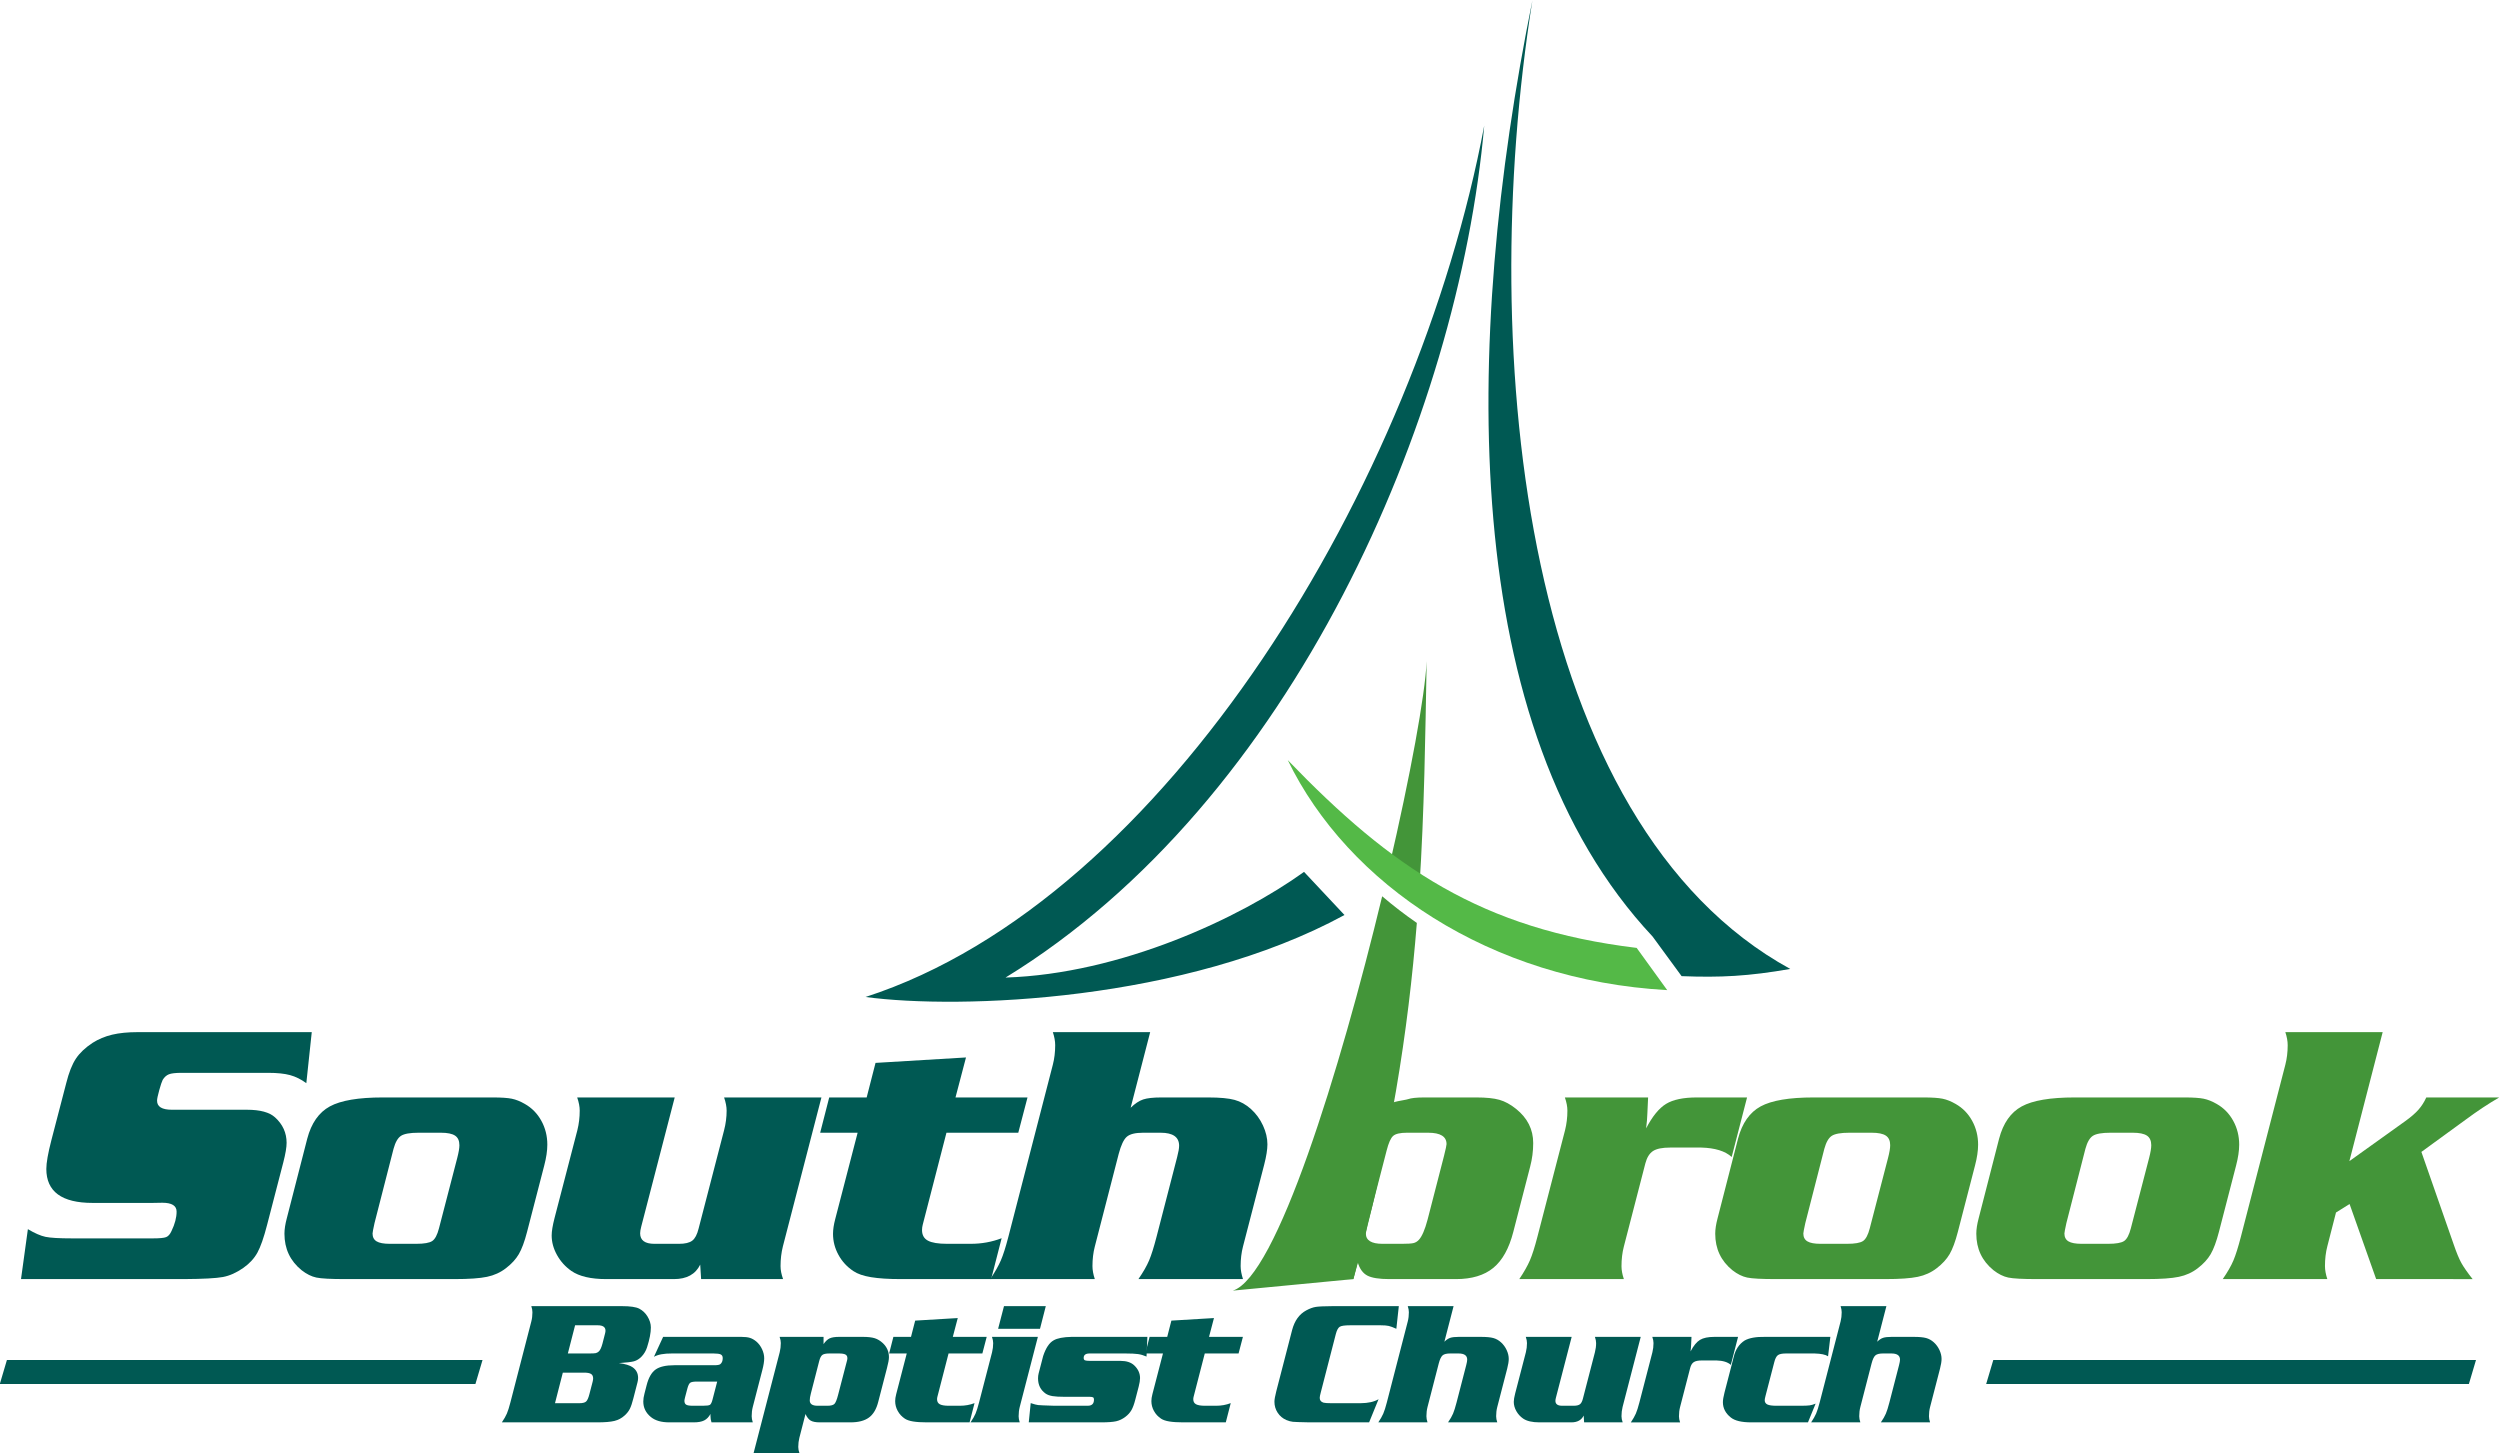 <?xml version="1.0" encoding="UTF-8" standalone="no"?>
<svg
   xmlns:dc="http://purl.org/dc/elements/1.1/"
   xmlns:cc="http://creativecommons.org/ns#"
   xmlns:rdf="http://www.w3.org/1999/02/22-rdf-syntax-ns#"
   xmlns:svg="http://www.w3.org/2000/svg"
   xmlns="http://www.w3.org/2000/svg"
   xmlns:sodipodi="http://sodipodi.sourceforge.net/DTD/sodipodi-0.dtd"
   xmlns:inkscape="http://www.inkscape.org/namespaces/inkscape"
   version="1.1"
   id="svg2"
   xml:space="preserve"
   width="497.485"
   height="289.14"
   viewBox="0 0 497.485 289.14"
   sodipodi:docname="logo.svg"
   inkscape:version="1.0.2 (e86c870879, 2021-01-15)"><defs
     id="defs6"><clipPath
       clipPathUnits="userSpaceOnUse"
       id="clipPath18"><path
         d="M 0,400 H 600 V 0 H 0 Z"
         id="path16" /></clipPath></defs><sodipodi:namedview
     pagecolor="#ffffff"
     bordercolor="#666666"
     borderopacity="1"
     objecttolerance="10"
     gridtolerance="10"
     guidetolerance="10"
     inkscape:pageopacity="0"
     inkscape:pageshadow="2"
     inkscape:window-width="1366"
     inkscape:window-height="719"
     id="namedview4"
     inkscape:document-rotation="0"
     showgrid="false"
     fit-margin-top="0"
     fit-margin-left="0"
     fit-margin-right="0"
     fit-margin-bottom="0"
     inkscape:zoom="0.98437504"
     inkscape:cx="251.37627"
     inkscape:cy="163.41065"
     inkscape:window-x="1366"
     inkscape:window-y="20"
     inkscape:window-maximized="1"
     inkscape:current-layer="g10" /><g
     id="g10"
     inkscape:groupmode="layer"
     inkscape:label="logo_large"
     transform="matrix(1.333,0,0,-1.333,-148.624,430.077)"><g
       id="g12"><g
         id="g14"
         clip-path="url(#clipPath18)"><g
           id="g20"
           transform="translate(158.036,168.559)"><path
             d="m 0,0 -0.811,-7.617 c -0.792,0.576 -1.602,0.976 -2.43,1.202 -0.829,0.225 -1.918,0.338 -3.268,0.338 h -12.937 c -0.883,0 -1.509,-0.072 -1.878,-0.217 -0.369,-0.144 -0.679,-0.423 -0.931,-0.837 -0.127,-0.252 -0.298,-0.765 -0.514,-1.539 -0.216,-0.774 -0.324,-1.297 -0.324,-1.566 0,-0.902 0.739,-1.351 2.215,-1.351 h 11.209 c 1.962,0 3.357,-0.379 4.186,-1.135 1.152,-1.044 1.729,-2.313 1.729,-3.808 0,-0.666 -0.163,-1.629 -0.487,-2.89 l -2.43,-9.372 c -0.487,-1.891 -0.969,-3.268 -1.445,-4.132 -0.478,-0.864 -1.175,-1.62 -2.093,-2.268 -1.027,-0.721 -2.044,-1.175 -3.053,-1.365 -1.008,-0.189 -2.944,-0.293 -5.806,-0.31 h -24.335 l 1.026,7.454 c 1.026,-0.612 1.904,-0.995 2.633,-1.148 0.73,-0.153 2.057,-0.229 3.984,-0.229 h 12.046 c 0.99,0 1.648,0.062 1.972,0.188 0.324,0.126 0.594,0.433 0.81,0.919 0.504,1.044 0.756,2.007 0.756,2.89 0,0.882 -0.711,1.323 -2.134,1.323 l -1.485,-0.026 h -8.913 c -4.609,0 -6.914,1.691 -6.914,5.077 0,0.918 0.252,2.35 0.756,4.294 l 2.215,8.508 c 0.396,1.585 0.878,2.804 1.445,3.66 0.567,0.854 1.4,1.643 2.498,2.363 0.882,0.558 1.854,0.963 2.917,1.215 1.062,0.252 2.341,0.379 3.835,0.379 z"
             style="fill:#005953;fill-opacity:1;fill-rule:nonzero;stroke:none"
             id="path22" /></g><g
           id="g24"
           transform="translate(170.244,151.138)"><path
             d="m 0,0 -2.836,-11.073 c -0.198,-0.902 -0.297,-1.423 -0.297,-1.567 0,-0.541 0.203,-0.932 0.608,-1.175 0.405,-0.243 1.057,-0.365 1.958,-0.365 h 3.943 c 1.188,0 1.99,0.14 2.404,0.419 0.414,0.279 0.747,0.905 0.999,1.877 L 9.507,-1.378 C 9.723,-0.55 9.832,0.09 9.832,0.54 9.832,1.206 9.615,1.684 9.183,1.972 8.751,2.259 8.049,2.403 7.077,2.403 H 3.728 C 2.467,2.403 1.598,2.25 1.121,1.944 0.644,1.638 0.271,0.99 0,0 m -1.62,7.67 h 16.448 c 1.26,0 2.201,-0.063 2.822,-0.189 0.621,-0.126 1.274,-0.387 1.958,-0.783 1.045,-0.594 1.864,-1.431 2.458,-2.511 0.595,-1.082 0.892,-2.27 0.892,-3.566 0,-0.9 -0.153,-1.935 -0.459,-3.106 l -2.566,-9.912 c -0.378,-1.458 -0.788,-2.566 -1.229,-3.322 -0.442,-0.757 -1.085,-1.459 -1.932,-2.107 -0.81,-0.63 -1.751,-1.058 -2.822,-1.282 -1.071,-0.226 -2.687,-0.338 -4.848,-0.338 H -7.265 c -2.107,0 -3.525,0.076 -4.254,0.229 -0.729,0.154 -1.463,0.518 -2.201,1.094 -1.711,1.387 -2.566,3.205 -2.566,5.456 0,0.648 0.117,1.413 0.351,2.296 l 3.052,11.884 c 0.612,2.322 1.737,3.929 3.376,4.82 1.638,0.892 4.267,1.337 7.887,1.337"
             style="fill:#005953;fill-opacity:1;fill-rule:nonzero;stroke:none"
             id="path26" /></g><g
           id="g28"
           transform="translate(234.122,158.808)"><path
             d="m 0,0 -5.753,-22.228 c -0.234,-0.936 -0.351,-1.918 -0.351,-2.944 0,-0.594 0.125,-1.242 0.378,-1.944 h -12.235 l -0.135,2.161 c -0.702,-1.441 -2.008,-2.161 -3.916,-2.161 h -10.101 c -2.305,0 -4.043,0.405 -5.213,1.216 -0.901,0.629 -1.616,1.421 -2.147,2.376 -0.532,0.954 -0.797,1.926 -0.797,2.917 0,0.63 0.144,1.503 0.432,2.62 l 3.403,13.098 c 0.234,0.937 0.351,1.91 0.351,2.917 0,0.595 -0.126,1.252 -0.378,1.972 h 14.558 l -4.997,-19.283 c -0.108,-0.415 -0.162,-0.748 -0.162,-1 0,-1.044 0.711,-1.567 2.134,-1.567 h 3.673 c 0.9,0 1.557,0.158 1.972,0.473 0.414,0.314 0.729,0.914 0.945,1.796 l 3.808,14.692 c 0.252,0.973 0.378,1.946 0.378,2.917 0,0.576 -0.126,1.234 -0.378,1.972 z"
             style="fill:#005953;fill-opacity:1;fill-rule:nonzero;stroke:none"
             id="path30" /></g><g
           id="g32"
           transform="translate(264.885,158.808)"><path
             d="M 0,0 -1.377,-5.267 H -12.1 l -3.538,-13.719 c -0.072,-0.271 -0.108,-0.54 -0.108,-0.811 0,-0.738 0.292,-1.266 0.878,-1.58 0.585,-0.315 1.535,-0.473 2.849,-0.473 h 3.539 c 1.638,0 3.177,0.28 4.618,0.837 l -1.567,-6.103 h -13.504 c -1.801,0 -3.273,0.095 -4.416,0.283 -1.144,0.189 -2.022,0.491 -2.633,0.905 -0.955,0.63 -1.702,1.441 -2.242,2.431 -0.54,0.99 -0.81,2.034 -0.81,3.133 0,0.63 0.108,1.359 0.324,2.187 l 3.349,12.91 h -5.591 L -29.602,0 h 5.591 L -22.688,5.159 -9.183,5.97 -10.75,0 Z"
             style="fill:#005953;fill-opacity:1;fill-rule:nonzero;stroke:none"
             id="path34" /></g><g
           id="g36"
           transform="translate(283.198,168.559)"><path
             d="m 0,0 -2.917,-11.29 c 0.648,0.63 1.274,1.044 1.877,1.242 0.603,0.198 1.499,0.297 2.687,0.297 H 8.67 c 1.728,0 3.038,-0.121 3.93,-0.364 0.891,-0.243 1.706,-0.698 2.444,-1.364 0.756,-0.685 1.354,-1.503 1.796,-2.458 0.441,-0.955 0.662,-1.89 0.662,-2.809 0,-0.775 -0.162,-1.792 -0.486,-3.052 l -3.161,-12.208 c -0.233,-0.9 -0.351,-1.873 -0.351,-2.917 0,-0.576 0.118,-1.224 0.351,-1.944 h -15.61 c 0.719,1.044 1.251,1.971 1.593,2.782 0.342,0.81 0.711,1.981 1.107,3.511 l 3.079,11.911 c 0.198,0.756 0.297,1.323 0.297,1.701 0,1.296 -0.918,1.944 -2.755,1.944 H -1.08 c -1.153,0 -1.959,-0.202 -2.418,-0.607 -0.459,-0.405 -0.859,-1.256 -1.201,-2.553 l -3.566,-13.828 c -0.234,-0.9 -0.351,-1.873 -0.351,-2.917 0,-0.594 0.117,-1.242 0.351,-1.944 h -15.61 c 0.702,1.044 1.228,1.971 1.58,2.782 0.351,0.81 0.724,1.981 1.12,3.511 l 6.644,25.712 c 0.234,0.9 0.351,1.872 0.351,2.917 0,0.593 -0.117,1.242 -0.351,1.945 z"
             style="fill:#005953;fill-opacity:1;fill-rule:nonzero;stroke:none"
             id="path38" /></g><g
           id="g40"
           transform="translate(317.879,136.958)"><path
             d="m 0,0 h 2.891 c 0.845,0 1.422,0.036 1.728,0.108 0.305,0.072 0.575,0.234 0.81,0.487 0.467,0.504 0.9,1.503 1.296,2.997 l 2.459,9.534 c 0.252,1.009 0.377,1.594 0.377,1.756 0,1.134 -0.909,1.701 -2.728,1.701 H 3.646 C 2.638,16.583 1.953,16.426 1.594,16.11 1.232,15.795 0.909,15.07 0.621,13.937 L -2.215,2.971 C -2.395,2.196 -2.484,1.72 -2.484,1.54 -2.484,0.514 -1.656,0 0,0 M 1.289,30.903 0.777,20.669 c 0.522,0.595 2.545,0.753 3.032,0.925 0.486,0.171 1.295,0.256 2.429,0.256 h 7.78 c 1.459,0 2.601,-0.118 3.429,-0.351 0.828,-0.234 1.657,-0.685 2.486,-1.351 1.71,-1.368 2.565,-3.07 2.565,-5.104 0,-1.207 -0.152,-2.387 -0.459,-3.538 L 19.527,1.782 C 18.896,-0.685 17.902,-2.476 16.543,-3.592 15.184,-4.709 13.324,-5.267 10.965,-5.267 H 1.026 c -1.53,0 -2.63,0.176 -3.295,0.527 -0.667,0.351 -1.143,1.012 -1.431,1.985 L -4.349,-5.267 H -18.69 c 0.702,1.044 1.229,1.972 1.58,2.783 0.351,0.809 0.724,1.98 1.121,3.51 l 11.137,21.946 c 0.234,0.9 2.559,3.049 2.559,4.094 0,0.595 1.257,4.159 1.023,4.861 z"
             style="fill:#439539;fill-opacity:1;fill-rule:nonzero;stroke:none"
             id="path42" /></g><g
           id="g44"
           transform="translate(357.529,158.808)"><path
             d="m 0,0 c -0.037,-0.647 -0.072,-1.44 -0.109,-2.376 -0.018,-0.667 -0.08,-1.414 -0.189,-2.242 0.937,1.801 1.931,3.02 2.985,3.66 C 3.74,-0.319 5.266,0 7.265,0 h 7.508 l -2.295,-8.886 c -0.973,0.882 -2.486,1.351 -4.539,1.405 H 3.295 c -1.172,0 -2.022,-0.171 -2.553,-0.513 -0.531,-0.343 -0.914,-0.955 -1.148,-1.837 l -3.213,-12.424 c -0.235,-0.9 -0.352,-1.882 -0.352,-2.943 0,-0.577 0.117,-1.216 0.352,-1.918 H -19.23 c 0.701,1.044 1.228,1.971 1.58,2.782 0.35,0.81 0.724,1.98 1.121,3.511 l 4.132,15.934 c 0.233,0.937 0.35,1.91 0.35,2.917 0,0.595 -0.126,1.252 -0.378,1.972 z"
             style="fill:#439539;fill-opacity:1;fill-rule:nonzero;stroke:none"
             id="path46" /></g><g
           id="g48"
           transform="translate(383.836,151.138)"><path
             d="m 0,0 -2.836,-11.073 c -0.198,-0.902 -0.297,-1.423 -0.297,-1.567 0,-0.541 0.203,-0.932 0.608,-1.175 0.405,-0.243 1.057,-0.365 1.959,-0.365 h 3.943 c 1.187,0 1.988,0.14 2.403,0.419 0.413,0.279 0.747,0.905 0.999,1.877 L 9.508,-1.378 C 9.723,-0.55 9.832,0.09 9.832,0.54 9.832,1.206 9.615,1.684 9.184,1.972 8.751,2.259 8.049,2.403 7.076,2.403 H 3.728 C 2.467,2.403 1.598,2.25 1.121,1.944 0.644,1.638 0.271,0.99 0,0 m -1.62,7.67 h 16.448 c 1.26,0 2.201,-0.063 2.822,-0.189 0.621,-0.126 1.274,-0.387 1.958,-0.783 1.044,-0.594 1.865,-1.431 2.458,-2.511 0.594,-1.082 0.891,-2.27 0.891,-3.566 0,-0.9 -0.152,-1.935 -0.459,-3.106 l -2.565,-9.912 c -0.378,-1.458 -0.788,-2.566 -1.23,-3.322 -0.441,-0.757 -1.084,-1.459 -1.931,-2.107 -0.809,-0.63 -1.751,-1.058 -2.822,-1.282 -1.071,-0.226 -2.687,-0.338 -4.848,-0.338 H -7.266 c -2.106,0 -3.524,0.076 -4.254,0.229 -0.728,0.154 -1.462,0.518 -2.201,1.094 -1.711,1.387 -2.565,3.205 -2.565,5.456 0,0.648 0.116,1.413 0.35,2.296 l 3.053,11.884 c 0.612,2.322 1.737,3.929 3.376,4.82 1.638,0.892 4.267,1.337 7.887,1.337"
             style="fill:#439539;fill-opacity:1;fill-rule:nonzero;stroke:none"
             id="path50" /></g><g
           id="g52"
           transform="translate(422.81,151.138)"><path
             d="m 0,0 -2.836,-11.073 c -0.197,-0.902 -0.297,-1.423 -0.297,-1.567 0,-0.541 0.203,-0.932 0.609,-1.175 0.405,-0.243 1.057,-0.365 1.958,-0.365 h 3.943 c 1.187,0 1.989,0.14 2.404,0.419 0.413,0.279 0.746,0.905 0.998,1.877 L 9.508,-1.378 C 9.724,-0.55 9.832,0.09 9.832,0.54 9.832,1.206 9.615,1.684 9.184,1.972 8.752,2.259 8.049,2.403 7.077,2.403 H 3.729 C 2.467,2.403 1.599,2.25 1.121,1.944 0.645,1.638 0.271,0.99 0,0 m -1.619,7.67 h 16.447 c 1.261,0 2.201,-0.063 2.822,-0.189 0.621,-0.126 1.274,-0.387 1.959,-0.783 1.044,-0.594 1.864,-1.431 2.457,-2.511 0.595,-1.082 0.892,-2.27 0.892,-3.566 0,-0.9 -0.153,-1.935 -0.459,-3.106 l -2.565,-9.912 c -0.379,-1.458 -0.789,-2.566 -1.23,-3.322 -0.441,-0.757 -1.085,-1.459 -1.931,-2.107 -0.81,-0.63 -1.752,-1.058 -2.822,-1.282 -1.072,-0.226 -2.687,-0.338 -4.848,-0.338 H -7.265 c -2.106,0 -3.524,0.076 -4.254,0.229 -0.729,0.154 -1.462,0.518 -2.201,1.094 -1.711,1.387 -2.565,3.205 -2.565,5.456 0,0.648 0.116,1.413 0.35,2.296 l 3.052,11.884 c 0.612,2.322 1.738,3.929 3.377,4.82 1.638,0.892 4.267,1.337 7.887,1.337"
             style="fill:#439539;fill-opacity:1;fill-rule:nonzero;stroke:none"
             id="path54" /></g><g
           id="g56"
           transform="translate(467.188,168.559)"><path
             d="m 0,0 -4.97,-19.258 8.373,5.996 c 0.827,0.594 1.476,1.157 1.945,1.689 0.468,0.53 0.855,1.137 1.162,1.822 h 10.884 c -1.621,-0.937 -3.304,-2.053 -5.05,-3.349 l -6.565,-4.78 4.809,-13.774 c 0.432,-1.261 0.818,-2.198 1.161,-2.81 0.342,-0.612 0.899,-1.413 1.675,-2.403 H -0.973 l -3.969,11.209 -2.027,-1.27 -1.296,-5.051 c -0.234,-0.9 -0.35,-1.881 -0.35,-2.944 0,-0.576 0.116,-1.224 0.35,-1.944 h -15.61 c 0.72,1.044 1.251,1.971 1.593,2.782 0.342,0.81 0.711,1.981 1.107,3.511 l 6.644,25.712 c 0.234,0.9 0.351,1.872 0.351,2.917 0,0.593 -0.117,1.242 -0.351,1.945 z"
             style="fill:#439539;fill-opacity:1;fill-rule:nonzero;stroke:none"
             id="path58" /></g><g
           id="g60"
           transform="translate(196.266,120.588)"><path
             d="M 0,0 H 3.178 C 3.678,0 4.006,0.016 4.163,0.051 4.32,0.084 4.474,0.168 4.627,0.305 4.83,0.5 5.008,0.881 5.161,1.449 l 0.394,1.537 c 0.042,0.153 0.063,0.293 0.063,0.42 0,0.533 -0.386,0.801 -1.157,0.801 h -3.38 z m -1.919,-7.424 h 3.635 c 0.483,0 0.818,0.082 1.004,0.248 0.187,0.166 0.352,0.531 0.496,1.1 l 0.483,1.855 c 0.051,0.203 0.076,0.369 0.076,0.496 0,0.313 -0.104,0.536 -0.311,0.668 -0.208,0.131 -0.553,0.196 -1.036,0.196 H -0.75 Z m 9.545,5.986 c 0.941,-0.117 1.627,-0.33 2.06,-0.634 0.534,-0.381 0.801,-0.907 0.801,-1.576 0,-0.221 -0.03,-0.442 -0.09,-0.661 L 9.788,-6.674 C 9.609,-7.385 9.432,-7.918 9.253,-8.27 9.076,-8.621 8.817,-8.949 8.479,-9.254 8.046,-9.652 7.54,-9.924 6.959,-10.068 6.379,-10.211 5.534,-10.283 4.423,-10.283 H -9.851 c 0.339,0.5 0.589,0.937 0.75,1.314 0.161,0.377 0.335,0.926 0.521,1.647 l 3.127,12.101 c 0.11,0.414 0.165,0.873 0.165,1.373 0,0.28 -0.055,0.584 -0.165,0.914 H 8.071 c 1.246,0 2.111,-0.127 2.594,-0.38 0.5,-0.264 0.902,-0.641 1.207,-1.131 0.347,-0.561 0.521,-1.119 0.521,-1.678 0,-0.789 -0.19,-1.775 -0.572,-2.963 C 11.652,0.398 11.391,-0.049 11.04,-0.426 10.688,-0.803 10.296,-1.051 9.864,-1.17 9.491,-1.271 8.745,-1.361 7.626,-1.438"
             style="fill:#005953;fill-opacity:1;fill-rule:nonzero;stroke:none"
             id="path62" /></g><g
           id="g64"
           transform="translate(218.561,116.393)"><path
             d="M 0,0 H -3.025 C -3.534,0 -3.869,-0.059 -4.029,-0.178 -4.19,-0.297 -4.33,-0.58 -4.449,-1.029 l -0.343,-1.297 c -0.068,-0.272 -0.102,-0.449 -0.102,-0.533 0,-0.289 0.089,-0.487 0.267,-0.592 0.178,-0.106 0.5,-0.158 0.966,-0.158 h 1.538 c 0.551,0 0.898,0.046 1.042,0.138 0.144,0.094 0.272,0.352 0.382,0.776 z M -8.071,6.674 H 3.584 c 0.551,0 0.988,-0.051 1.31,-0.153 C 5.216,6.42 5.534,6.236 5.847,5.975 6.203,5.67 6.487,5.287 6.699,4.83 6.911,4.373 7.017,3.92 7.017,3.471 7.017,3.012 6.923,2.428 6.737,1.717 L 5.313,-3.787 c -0.11,-0.424 -0.165,-0.887 -0.165,-1.387 0,-0.271 0.055,-0.576 0.165,-0.914 h -6.165 c -0.101,0.313 -0.152,0.631 -0.152,0.953 V -4.83 C -1.25,-5.287 -1.563,-5.611 -1.945,-5.803 -2.326,-5.992 -2.839,-6.088 -3.483,-6.088 h -3.686 c -1.169,0 -2.076,0.262 -2.72,0.787 -0.763,0.619 -1.144,1.395 -1.144,2.326 0,0.348 0.059,0.743 0.178,1.182 l 0.317,1.234 c 0.288,1.135 0.733,1.918 1.335,2.352 0.602,0.432 1.542,0.648 2.822,0.648 h 5.962 c 0.465,0 0.762,0.055 0.889,0.164 0.238,0.196 0.356,0.493 0.356,0.891 0,0.272 -0.097,0.455 -0.292,0.553 -0.195,0.097 -0.551,0.146 -1.068,0.146 H -6.737 C -7.949,4.203 -8.851,4.037 -9.444,3.699 Z"
             style="fill:#005953;fill-opacity:1;fill-rule:nonzero;stroke:none"
             id="path66" /></g><g
           id="g68"
           transform="translate(236.726,120.588)"><path
             d="m 0,0 h -1.424 c -0.5,0 -0.847,-0.072 -1.042,-0.217 -0.195,-0.144 -0.352,-0.449 -0.47,-0.914 l -1.246,-4.844 c -0.11,-0.416 -0.165,-0.757 -0.165,-1.029 0,-0.535 0.389,-0.801 1.169,-0.801 h 1.475 c 0.516,0 0.866,0.096 1.048,0.285 0.182,0.192 0.367,0.655 0.553,1.393 l 1.157,4.449 c 0.034,0.143 0.072,0.287 0.114,0.432 0.068,0.221 0.102,0.398 0.102,0.533 0,0.264 -0.095,0.447 -0.286,0.553 C 0.794,-0.053 0.466,0 0,0 m -12.736,-14.885 3.902,15.063 c 0.11,0.439 0.165,0.902 0.165,1.385 0,0.279 -0.059,0.585 -0.178,0.916 h 6.559 V 1.398 c 0.288,0.424 0.591,0.709 0.909,0.858 0.317,0.148 0.79,0.223 1.417,0.223 H 3.559 C 4.33,2.479 4.93,2.41 5.358,2.275 5.786,2.139 6.19,1.893 6.572,1.537 7.173,0.961 7.474,0.266 7.474,-0.547 7.474,-0.902 7.376,-1.445 7.182,-2.174 L 5.873,-7.232 C 5.601,-8.309 5.14,-9.086 4.487,-9.566 3.834,-10.045 2.915,-10.283 1.729,-10.283 h -4.576 c -0.611,0 -1.066,0.088 -1.367,0.265 -0.301,0.18 -0.557,0.506 -0.769,0.981 l -0.915,-3.547 c -0.11,-0.441 -0.165,-0.898 -0.165,-1.373 0,-0.279 0.059,-0.59 0.178,-0.928 z"
             style="fill:#005953;fill-opacity:1;fill-rule:nonzero;stroke:none"
             id="path70" /></g><g
           id="g72"
           transform="translate(258.793,123.066)"><path
             d="m 0,0 -0.648,-2.479 h -5.046 l -1.665,-6.457 c -0.035,-0.127 -0.051,-0.253 -0.051,-0.382 0,-0.348 0.138,-0.594 0.413,-0.743 0.275,-0.148 0.722,-0.222 1.341,-0.222 h 1.665 c 0.771,0 1.495,0.131 2.174,0.394 l -0.738,-2.873 H -8.91 c -0.848,0 -1.54,0.045 -2.078,0.133 -0.539,0.09 -0.952,0.231 -1.24,0.426 -0.449,0.297 -0.8,0.678 -1.055,1.144 -0.254,0.465 -0.381,0.957 -0.381,1.475 0,0.297 0.051,0.639 0.152,1.029 l 1.576,6.076 h -2.63 L -13.931,0 h 2.631 l 0.623,2.428 6.356,0.381 L -5.059,0 Z"
             style="fill:#005953;fill-opacity:1;fill-rule:nonzero;stroke:none"
             id="path74" /></g><g
           id="g76"
           transform="translate(267.615,127.654)"><path
             d="M 0,0 -0.865,-3.381 H -7.118 L -6.241,0 Z M -1.182,-4.588 -3.89,-15.049 c -0.11,-0.433 -0.165,-0.898 -0.165,-1.398 0,-0.272 0.055,-0.573 0.165,-0.903 h -7.347 c 0.339,0.491 0.59,0.928 0.75,1.309 0.161,0.381 0.335,0.932 0.521,1.652 l 1.945,7.5 c 0.11,0.44 0.166,0.899 0.166,1.373 0,0.28 -0.06,0.588 -0.179,0.928 z"
             style="fill:#005953;fill-opacity:1;fill-rule:nonzero;stroke:none"
             id="path78" /></g><g
           id="g80"
           transform="translate(282.779,123.066)"><path
             d="m 0,0 -0.127,-2.938 c -0.432,0.188 -0.856,0.311 -1.271,0.37 -0.415,0.058 -1.034,0.089 -1.856,0.089 h -5.377 c -0.584,0 -0.877,-0.22 -0.877,-0.662 0,-0.185 0.064,-0.306 0.191,-0.361 0.127,-0.055 0.398,-0.082 0.814,-0.082 h 4.512 c 0.881,0 1.559,-0.225 2.033,-0.674 0.577,-0.551 0.865,-1.183 0.865,-1.894 0,-0.33 -0.068,-0.754 -0.203,-1.272 l -0.509,-1.957 c -0.17,-0.67 -0.362,-1.191 -0.578,-1.564 -0.216,-0.373 -0.515,-0.703 -0.896,-0.991 -0.432,-0.33 -0.892,-0.55 -1.38,-0.662 -0.487,-0.109 -1.235,-0.164 -2.243,-0.164 h -10.805 l 0.293,2.873 c 0.508,-0.17 0.879,-0.267 1.112,-0.293 0.233,-0.025 1.024,-0.06 2.371,-0.101 h 5.034 c 0.618,0 0.927,0.304 0.927,0.914 0,0.17 -0.044,0.283 -0.133,0.338 -0.089,0.054 -0.265,0.082 -0.528,0.082 h -3.749 c -0.78,0 -1.378,0.037 -1.793,0.107 -0.415,0.072 -0.754,0.197 -1.016,0.375 -0.755,0.535 -1.132,1.289 -1.132,2.264 0,0.271 0.03,0.521 0.089,0.75 l 0.674,2.592 c 0.398,1.205 0.919,1.984 1.563,2.34 0.542,0.322 1.441,0.496 2.695,0.521 z"
             style="fill:#005953;fill-opacity:1;fill-rule:nonzero;stroke:none"
             id="path82" /></g><g
           id="g84"
           transform="translate(297.041,123.066)"><path
             d="m 0,0 -0.648,-2.479 h -5.046 l -1.665,-6.457 c -0.035,-0.127 -0.051,-0.253 -0.051,-0.382 0,-0.348 0.138,-0.594 0.413,-0.743 0.275,-0.148 0.722,-0.222 1.341,-0.222 h 1.665 c 0.771,0 1.495,0.131 2.174,0.394 l -0.738,-2.873 H -8.91 c -0.848,0 -1.54,0.045 -2.078,0.133 -0.539,0.09 -0.952,0.231 -1.24,0.426 -0.449,0.297 -0.8,0.678 -1.055,1.144 -0.254,0.465 -0.381,0.957 -0.381,1.475 0,0.297 0.051,0.639 0.152,1.029 l 1.576,6.076 h -2.63 L -13.931,0 h 2.631 l 0.623,2.428 6.356,0.381 L -5.059,0 Z"
             style="fill:#005953;fill-opacity:1;fill-rule:nonzero;stroke:none"
             id="path86" /></g><g
           id="g88"
           transform="translate(320.316,127.654)"><path
             d="m 0,0 -0.369,-3.381 c -0.483,0.221 -0.862,0.363 -1.138,0.426 -0.275,0.064 -0.676,0.096 -1.201,0.096 H -7.31 c -0.77,0 -1.275,-0.075 -1.512,-0.223 -0.237,-0.148 -0.432,-0.51 -0.584,-1.086 l -2.25,-8.732 c -0.102,-0.383 -0.153,-0.645 -0.153,-0.789 0,-0.374 0.195,-0.616 0.584,-0.725 0.204,-0.051 0.573,-0.076 1.106,-0.076 h 4.424 c 1.119,0.008 2.008,0.207 2.67,0.597 l -1.412,-3.457 h -8.936 c -1.321,0.026 -2.135,0.053 -2.44,0.082 -0.305,0.03 -0.627,0.118 -0.966,0.26 -0.551,0.238 -0.987,0.602 -1.309,1.094 -0.322,0.492 -0.483,1.039 -0.483,1.641 0,0.322 0.092,0.845 0.28,1.576 l 2.363,9.138 c 0.365,1.389 1.069,2.364 2.111,2.924 0.516,0.28 0.995,0.453 1.436,0.522 0.441,0.066 1.292,0.105 2.555,0.113 z"
             style="fill:#005953;fill-opacity:1;fill-rule:nonzero;stroke:none"
             id="path90" /></g><g
           id="g92"
           transform="translate(328.49,127.654)"><path
             d="m 0,0 -1.373,-5.313 c 0.305,0.297 0.6,0.491 0.883,0.584 0.284,0.094 0.706,0.141 1.265,0.141 H 4.08 c 0.814,0 1.43,-0.057 1.85,-0.172 0.419,-0.115 0.802,-0.328 1.15,-0.642 0.356,-0.323 0.637,-0.707 0.845,-1.157 0.208,-0.449 0.311,-0.89 0.311,-1.322 0,-0.363 -0.076,-0.844 -0.228,-1.435 l -1.487,-5.747 c -0.111,-0.423 -0.166,-0.88 -0.166,-1.373 0,-0.271 0.055,-0.576 0.166,-0.914 h -7.347 c 0.338,0.491 0.588,0.928 0.75,1.309 0.16,0.381 0.334,0.932 0.52,1.652 l 1.45,5.606 c 0.092,0.355 0.139,0.623 0.139,0.801 0,0.611 -0.431,0.916 -1.297,0.916 h -1.245 c -0.542,0 -0.921,-0.096 -1.137,-0.288 -0.217,-0.189 -0.405,-0.589 -0.566,-1.201 l -1.679,-6.508 c -0.109,-0.423 -0.164,-0.88 -0.164,-1.373 0,-0.279 0.055,-0.584 0.164,-0.914 h -7.345 c 0.33,0.491 0.578,0.928 0.743,1.309 0.165,0.381 0.341,0.932 0.527,1.652 l 3.127,12.102 c 0.11,0.424 0.165,0.881 0.165,1.373 0,0.279 -0.055,0.584 -0.165,0.914 z"
             style="fill:#005953;fill-opacity:1;fill-rule:nonzero;stroke:none"
             id="path94" /></g><g
           id="g96"
           transform="translate(356.429,123.066)"><path
             d="m 0,0 -2.708,-10.461 c -0.109,-0.441 -0.164,-0.902 -0.164,-1.387 0,-0.279 0.059,-0.584 0.178,-0.914 h -5.758 l -0.065,1.016 c -0.33,-0.678 -0.944,-1.016 -1.842,-1.016 h -4.754 c -1.085,0 -1.903,0.19 -2.453,0.573 -0.424,0.294 -0.761,0.668 -1.011,1.117 -0.25,0.449 -0.375,0.908 -0.375,1.373 0,0.297 0.068,0.707 0.203,1.232 l 1.602,6.166 c 0.11,0.44 0.166,0.899 0.166,1.373 0,0.28 -0.06,0.588 -0.178,0.928 h 6.85 l -2.351,-9.076 c -0.051,-0.195 -0.076,-0.352 -0.076,-0.471 0,-0.49 0.335,-0.736 1.005,-0.736 h 1.728 c 0.424,0 0.732,0.074 0.928,0.222 0.194,0.149 0.343,0.43 0.445,0.844 l 1.791,6.916 c 0.119,0.457 0.179,0.914 0.179,1.373 0,0.272 -0.06,0.58 -0.179,0.928 z"
             style="fill:#005953;fill-opacity:1;fill-rule:nonzero;stroke:none"
             id="path98" /></g><g
           id="g100"
           transform="translate(364.006,123.066)"><path
             d="m 0,0 c -0.018,-0.305 -0.035,-0.678 -0.051,-1.119 -0.01,-0.313 -0.039,-0.666 -0.09,-1.055 0.442,0.848 0.91,1.422 1.405,1.723 C 1.76,-0.15 2.479,0 3.419,0 H 6.953 L 5.872,-4.182 C 5.414,-3.768 4.703,-3.547 3.736,-3.521 H 1.551 C 1,-3.521 0.6,-3.602 0.35,-3.764 0.1,-3.924 -0.081,-4.213 -0.191,-4.627 l -1.512,-5.848 c -0.111,-0.423 -0.166,-0.884 -0.166,-1.384 0,-0.272 0.055,-0.573 0.166,-0.903 h -7.348 c 0.33,0.491 0.578,0.928 0.744,1.309 0.164,0.381 0.34,0.932 0.528,1.652 l 1.944,7.5 c 0.11,0.44 0.165,0.899 0.165,1.373 0,0.28 -0.059,0.588 -0.178,0.928 z"
             style="fill:#005953;fill-opacity:1;fill-rule:nonzero;stroke:none"
             id="path102" /></g><g
           id="g104"
           transform="translate(384.394,120.168)"><path
             d="m 0,0 c -0.382,0.254 -1.051,0.395 -2.009,0.42 h -4.284 c -0.576,0 -0.977,-0.086 -1.201,-0.254 -0.225,-0.17 -0.404,-0.521 -0.539,-1.057 L -9.33,-5.885 c -0.085,-0.322 -0.127,-0.543 -0.127,-0.662 0,-0.305 0.133,-0.519 0.4,-0.648 0.267,-0.127 0.713,-0.19 1.34,-0.19 h 3.637 c 0.609,0 1.053,0.02 1.328,0.057 0.275,0.039 0.573,0.125 0.896,0.262 L -3,-9.863 h -8.479 c -1.423,0 -2.436,0.24 -3.038,0.724 -0.788,0.627 -1.182,1.389 -1.182,2.287 0,0.34 0.081,0.823 0.242,1.45 l 1.373,5.3 c 0.262,1.11 0.805,1.928 1.627,2.454 0.686,0.388 1.703,0.572 3.051,0.546 h 9.749 z"
             style="fill:#005953;fill-opacity:1;fill-rule:nonzero;stroke:none"
             id="path106" /></g><g
           id="g108"
           transform="translate(393.102,127.654)"><path
             d="m 0,0 -1.373,-5.313 c 0.305,0.297 0.6,0.491 0.884,0.584 0.284,0.094 0.706,0.141 1.264,0.141 H 4.08 c 0.815,0 1.43,-0.057 1.85,-0.172 0.42,-0.115 0.802,-0.328 1.15,-0.642 0.356,-0.323 0.638,-0.707 0.846,-1.157 0.207,-0.449 0.31,-0.89 0.31,-1.322 0,-0.363 -0.076,-0.844 -0.228,-1.435 l -1.487,-5.747 c -0.111,-0.423 -0.166,-0.88 -0.166,-1.373 0,-0.271 0.055,-0.576 0.166,-0.914 h -7.347 c 0.339,0.491 0.589,0.928 0.75,1.309 0.16,0.381 0.334,0.932 0.521,1.652 l 1.45,5.606 c 0.092,0.355 0.138,0.623 0.138,0.801 0,0.611 -0.431,0.916 -1.296,0.916 h -1.245 c -0.543,0 -0.922,-0.096 -1.138,-0.288 -0.216,-0.189 -0.405,-0.589 -0.565,-1.201 l -1.679,-6.508 c -0.11,-0.423 -0.165,-0.88 -0.165,-1.373 0,-0.279 0.055,-0.584 0.165,-0.914 h -7.346 c 0.33,0.491 0.578,0.928 0.744,1.309 0.164,0.381 0.34,0.932 0.527,1.652 l 3.127,12.102 c 0.109,0.424 0.164,0.881 0.164,1.373 0,0.279 -0.055,0.584 -0.164,0.914 z"
             style="fill:#005953;fill-opacity:1;fill-rule:nonzero;stroke:none"
             id="path110" /></g><g
           id="g112"
           transform="translate(182.468,116.032)"><path
             d="m 0,0 h -71 l 1.059,3.578 H 1.06 Z"
             style="fill:#005953;fill-opacity:1;fill-rule:nonzero;stroke:none"
             id="path114" /></g><g
           id="g116"
           transform="translate(480.059,116.032)"><path
             d="M 0,0 H -72.061 L -71,3.578 H 1.06 Z"
             style="fill:#005953;fill-opacity:1;fill-rule:nonzero;stroke:none"
             id="path118" /></g><g
           id="g120"
           transform="translate(333.067,303.884)"><path
             d="m 0,0 c -10.052,-53.404 -47.455,-115.53 -92.364,-130.079 14.044,-1.9 47.76,-0.682 71.502,12.238 l -6.039,6.438 c -9.58,-6.895 -27.373,-15.228 -44.562,-15.776 C -28.598,-100.912 -3.866,-43.547 0,0"
             style="fill:#005953;fill-opacity:1;fill-rule:evenodd;stroke:none"
             id="path122" /></g><g
           id="g124"
           transform="translate(362.53,176.916)"><path
             d="M 0,0 C 5.79,-0.227 10.007,-0.012 16.22,1.076 -23.311,22.725 -30.792,92.139 -22.276,145.642 -32.659,94.338 -33.41,36.938 -4.325,5.908"
             style="fill:#005953;fill-opacity:1;fill-rule:evenodd;stroke:none"
             id="path126" /></g><g
           id="g128"
           transform="translate(323.373,189.922)"><path
             d="M 0,0 C 0.761,11.729 0.895,22.862 1.098,34.013 0.868,28.95 -1.33,16.956 -4.536,3.169 -3.045,2.05 -1.535,0.993 0,0"
             style="fill:#439539;fill-opacity:1;fill-rule:evenodd;stroke:none"
             id="path130" /></g><g
           id="g132"
           transform="translate(317.83,188.84)"><path
             d="M 0,0 C -6.326,-26.224 -15.81,-56.854 -22.296,-58.871 L -4.3,-57.148 C 1.303,-37.197 3.895,-19.973 5.176,-3.979 3.363,-2.728 1.637,-1.398 0,0"
             style="fill:#439539;fill-opacity:1;fill-rule:evenodd;stroke:none"
             id="path134" /></g><g
           id="g136"
           transform="translate(355.822,181.133)"><path
             d="M 0,0 C -23.168,2.805 -36.578,11.931 -52.089,28.037 -43.073,9.488 -21.924,-4.83 4.56,-6.303 Z"
             style="fill:#54b947;fill-opacity:1;fill-rule:evenodd;stroke:none"
             id="path138" /></g></g></g></g></svg>
